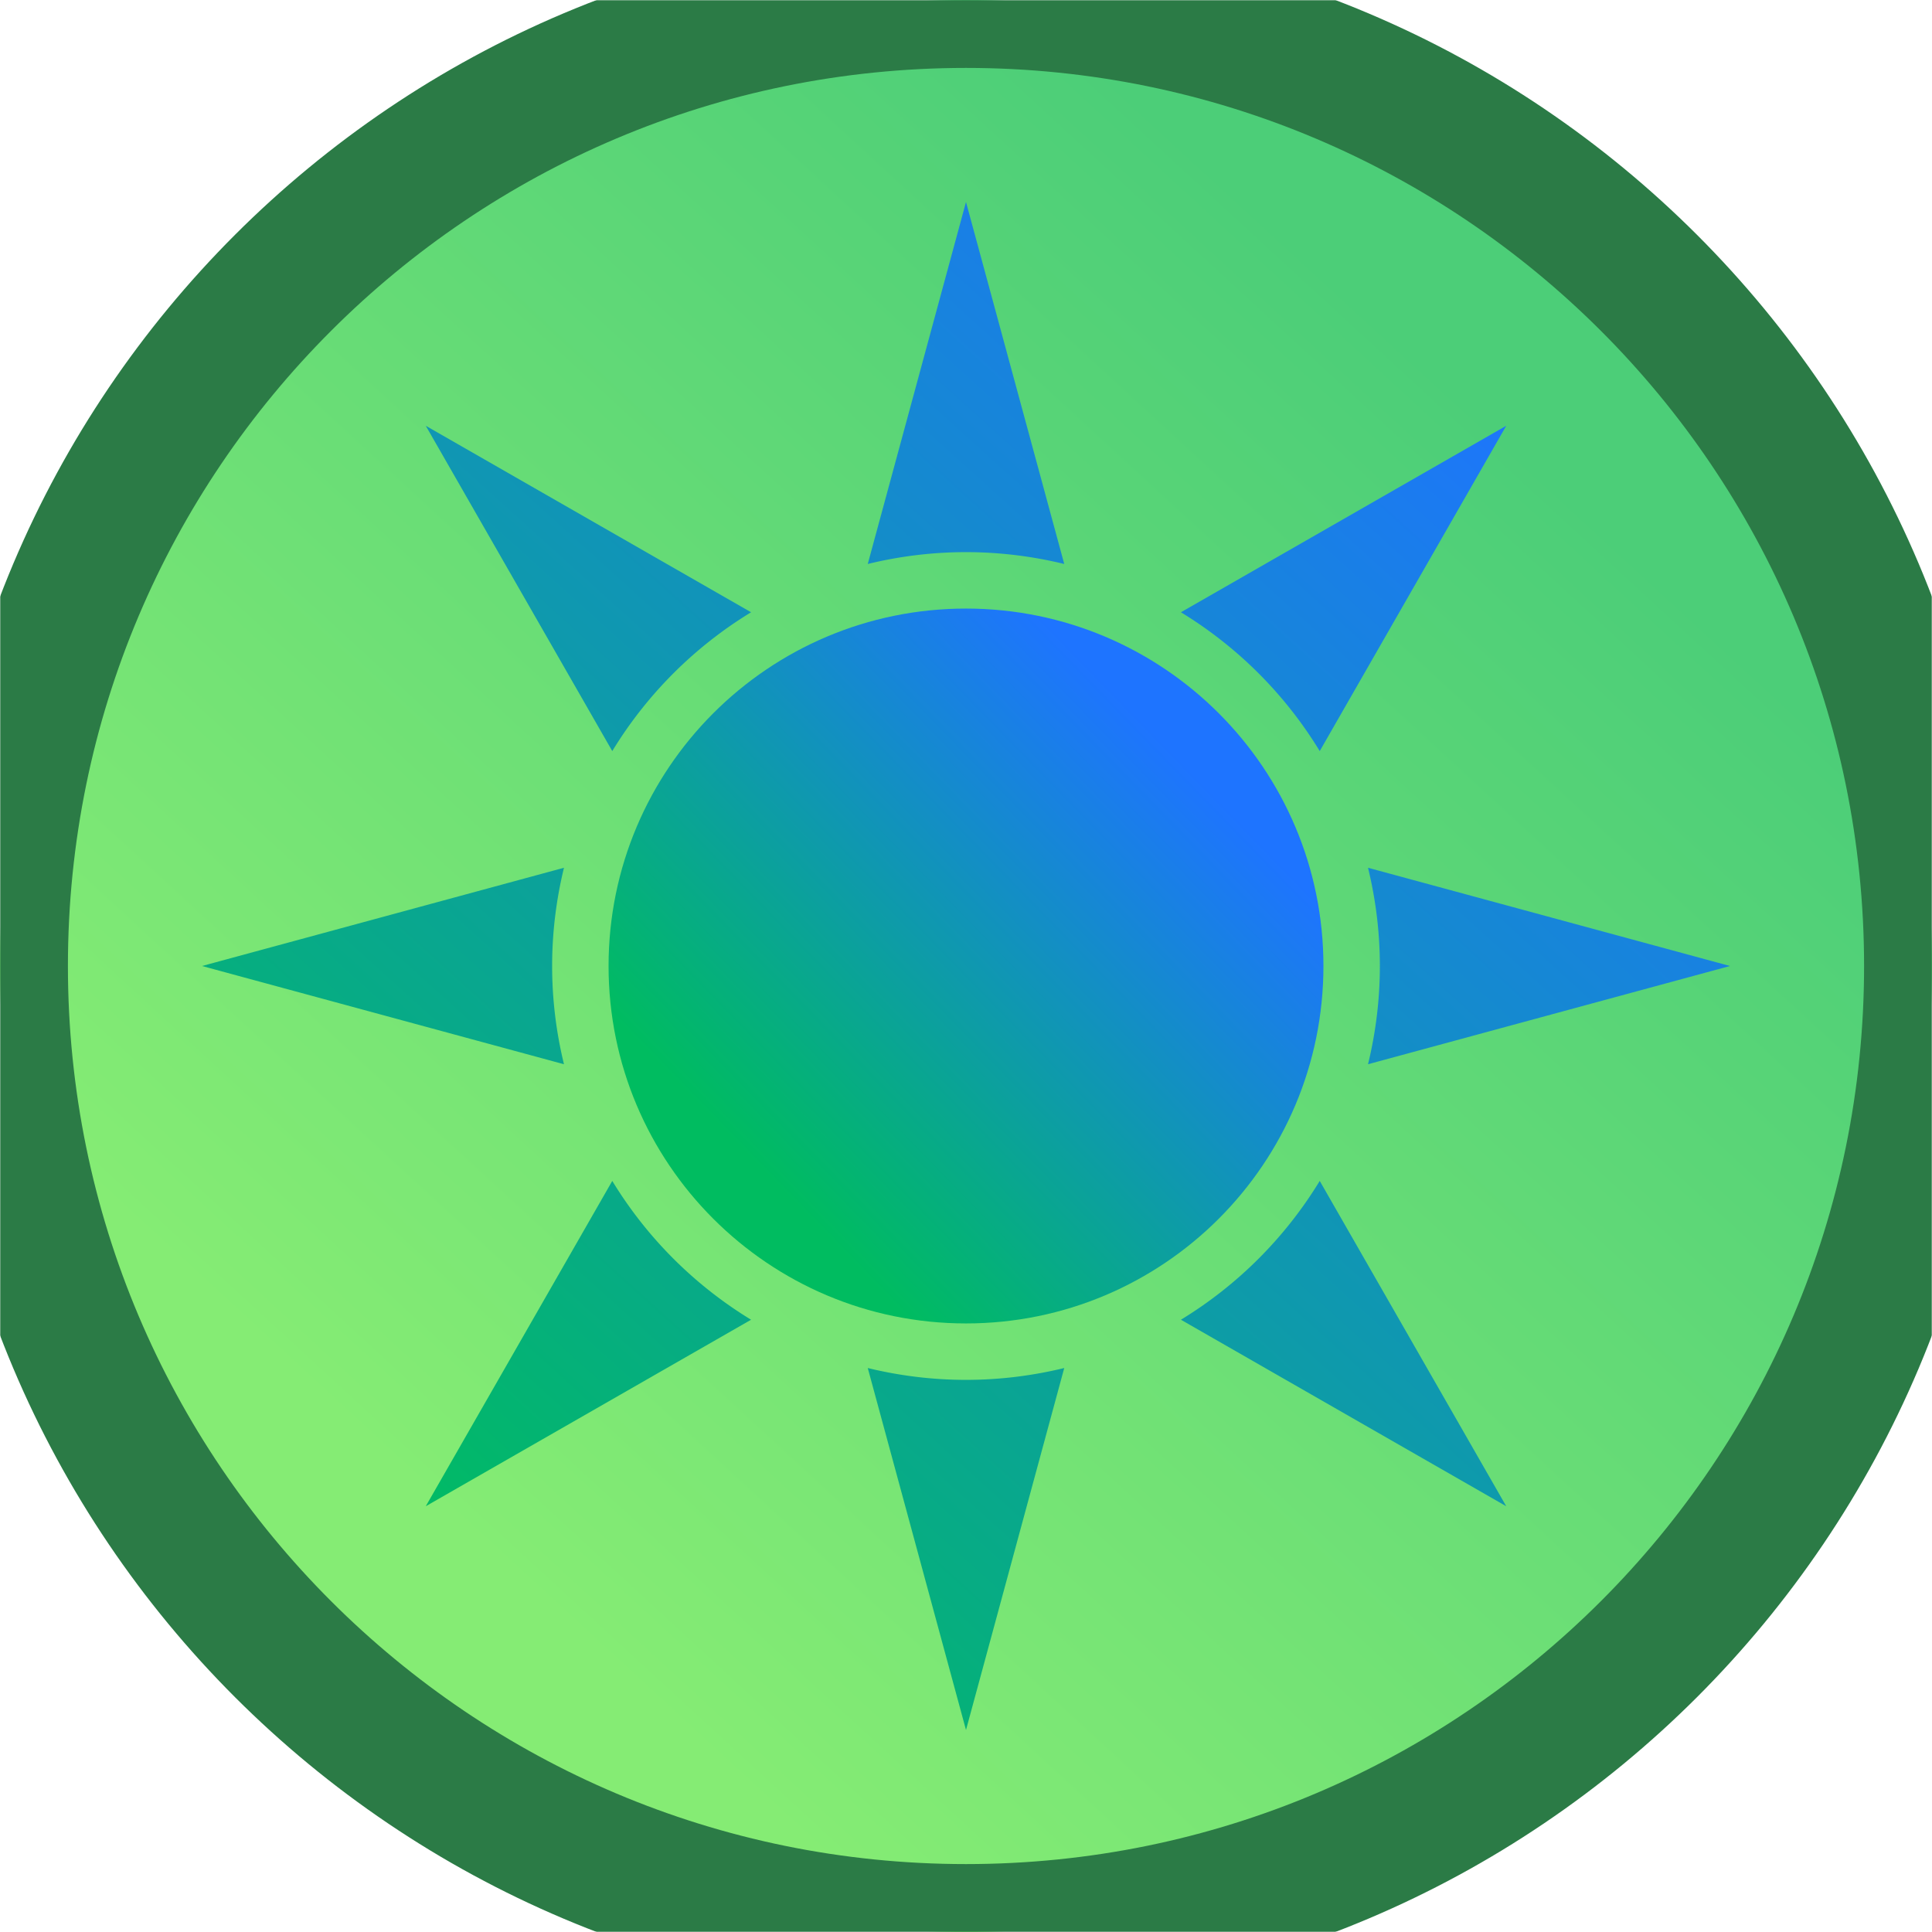 <svg xmlns="http://www.w3.org/2000/svg" xmlns:vectornator="http://vectornator.io" xmlns:xlink="http://www.w3.org/1999/xlink" xml:space="preserve" stroke-miterlimit="10" style="fill-rule:nonzero;clip-rule:evenodd;stroke-linecap:round;stroke-linejoin:round" viewBox="0 0 1024 1024"><defs><linearGradient id="c" x1="254.923" x2="799.163" y1="821.777" y2="230.397" gradientUnits="userSpaceOnUse"><stop offset="0" stop-color="#85ec74"/><stop offset="1" stop-color="#4cce78"/></linearGradient><linearGradient id="e" x1="130.8" x2="861.694" y1="905.926" y2="96.187" gradientTransform="translate(107.06 107.06) scale(.791)" gradientUnits="userSpaceOnUse"><stop offset=".003" stop-color="#00bc60"/><stop offset="1" stop-color="#1e74ff"/></linearGradient><linearGradient id="f" x1="389.483" x2="671.661" y1="664.985" y2="390.102" gradientTransform="translate(107.06 107.06) scale(.791)" gradientUnits="userSpaceOnUse"><stop offset=".003" stop-color="#00bc60"/><stop offset="1" stop-color="#1e74ff"/></linearGradient><path id="b" d="M0 512C0 229.23 229.23 0 512 0s512 229.23 512 512-229.23 512-512 512S0 794.77 0 512Z"/></defs><clipPath id="a"><path d="M0 0h1024v1024H0z"/></clipPath><g vectornator:layerName="Layer 1" clip-path="url(#a)"><g vectornator:layerName="Oval 1"><use xlink:href="#b" fill="url(#c)"/><mask id="d" width="1024" height="1024" x="0" y="0" maskUnits="userSpaceOnUse"><path d="M0 0h1024v1024H0z"/><use xlink:href="#b" fill="#fff" fill-rule="evenodd"/></mask><use xlink:href="#b" fill="none" stroke="#2b7b46" stroke-linecap="butt" stroke-linejoin="miter" stroke-width="72" mask="url(#d)"/></g><g vectornator:layerName="Group 1"><path vectornator:layerName="Curve 1" fill="url(#e)" d="m512 107.06-52.07 191.86c16.694-4.065 34.124-6.278 52.07-6.278 17.946 0 35.376 2.213 52.07 6.278L512 107.06ZM225.659 225.659l98.856 172.429a220.483 220.483 0 0 1 73.573-73.573l-172.429-98.856Zm572.682 0-172.429 98.856a220.483 220.483 0 0 1 73.573 73.573l98.856-172.429ZM298.92 459.93 107.06 512l191.86 52.07c-4.065-16.694-6.278-34.124-6.278-52.07 0-17.946 2.213-35.376 6.278-52.07Zm426.16 0c4.065 16.694 6.278 34.124 6.278 52.07 0 17.946-2.213 35.376-6.278 52.07L916.94 512l-191.86-52.07ZM324.515 625.912l-98.856 172.429 172.429-98.856a220.483 220.483 0 0 1-73.573-73.573Zm374.97 0a220.483 220.483 0 0 1-73.573 73.573l172.429 98.856-98.856-172.429ZM459.93 725.08 512 916.94l52.07-191.86c-16.694 4.065-34.124 6.278-52.07 6.278-17.946 0-35.376-2.213-52.07-6.278Z"/><path vectornator:layerName="Oval 1" fill="url(#f)" d="M322.552 512c0-104.629 84.819-189.448 189.448-189.448S701.448 407.371 701.448 512 616.629 701.448 512 701.448 322.552 616.629 322.552 512Z"/></g></g></svg>
